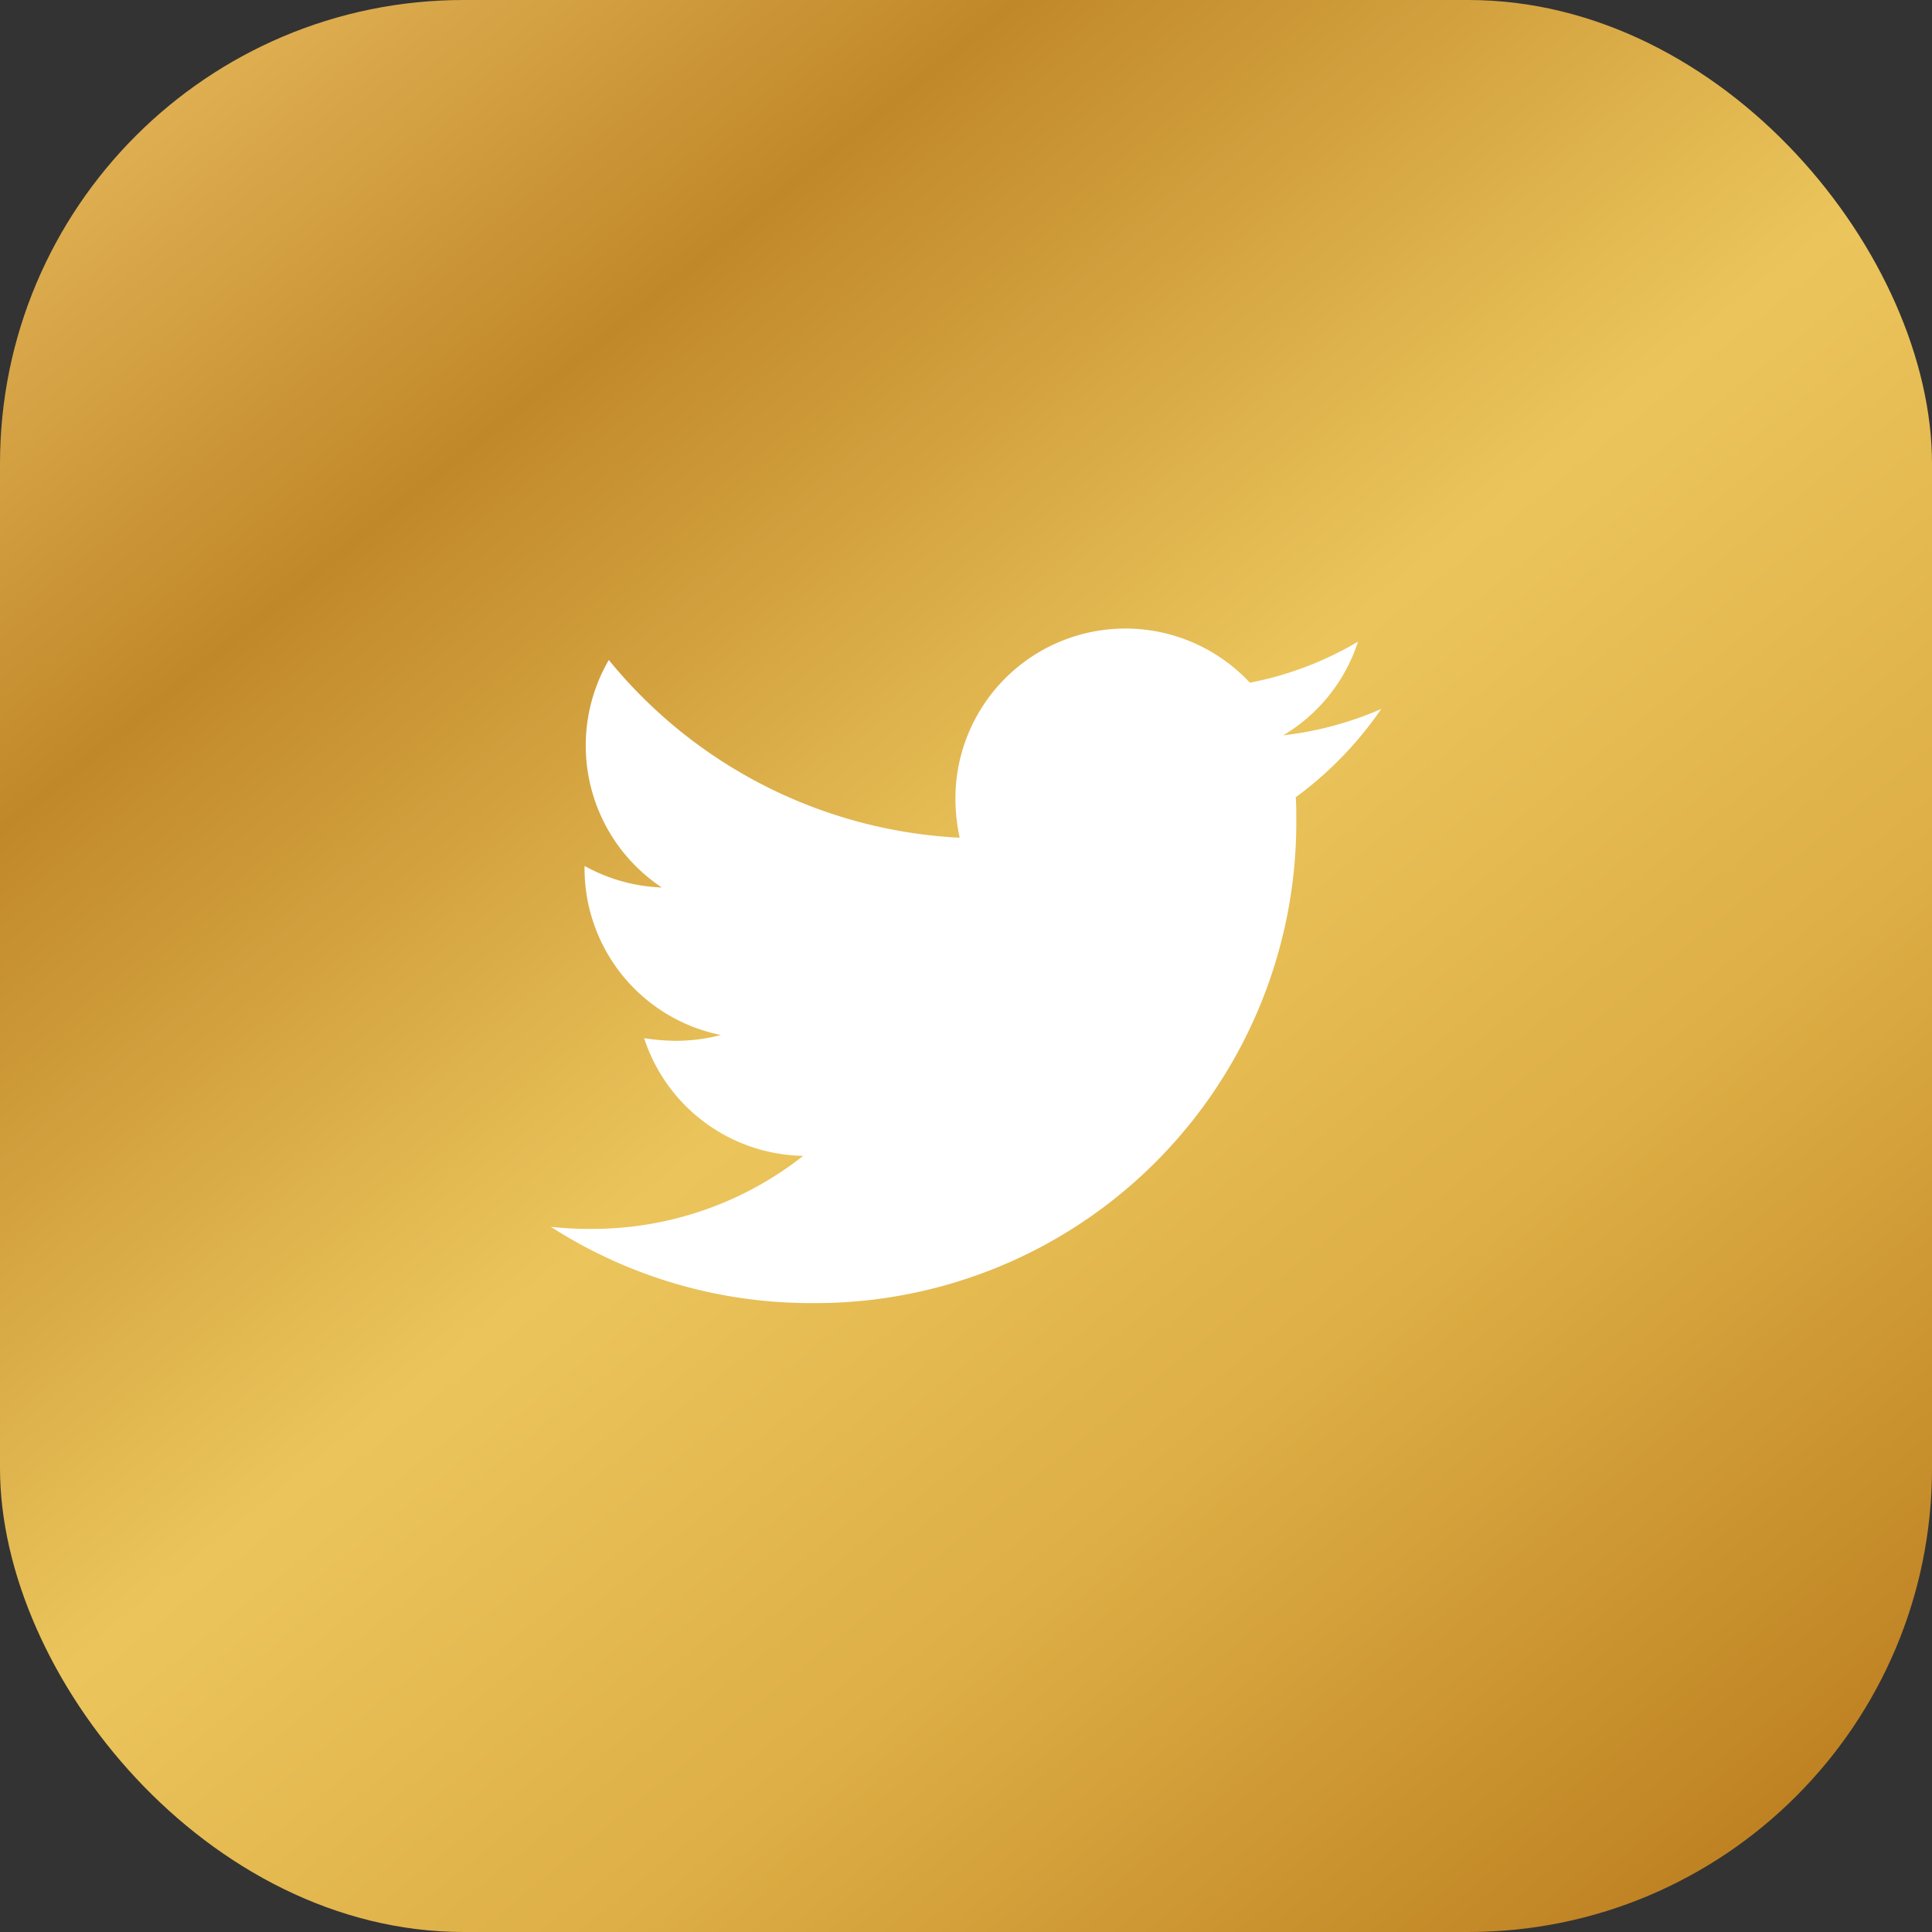 <svg xmlns="http://www.w3.org/2000/svg" xmlns:xlink="http://www.w3.org/1999/xlink" width="25" height="25" viewBox="0 0 25 25"><rect x="0" y="0" width="25" height="25" fill="#333333" stroke="none"/><defs><linearGradient id="a" x1="0.137" x2="0.911" y2="0.949" gradientUnits="objectBoundingBox"><stop offset="0" stop-color="#e0b154"/><stop offset="0.204" stop-color="#c18829"/><stop offset="0.495" stop-color="#ebc55c"/><stop offset="0.73" stop-color="#ddae45"/><stop offset="1" stop-color="#be8122"/></linearGradient></defs><g transform="translate(-1216 -664)"><rect width="25" height="25" rx="6" transform="translate(1216 664)" fill="url(#a)"/><path d="M9.639,5.555c.007.1.007.191.007.286a6.222,6.222,0,0,1-6.264,6.264A6.222,6.222,0,0,1,0,11.118a4.555,4.555,0,0,0,.532.027A4.409,4.409,0,0,0,3.265,10.2,2.206,2.206,0,0,1,1.207,8.677a2.777,2.777,0,0,0,.416.034A2.329,2.329,0,0,0,2.2,8.636,2.2,2.2,0,0,1,.436,6.476V6.448a2.217,2.217,0,0,0,1,.279A2.205,2.205,0,0,1,.75,3.783a6.258,6.258,0,0,0,4.54,2.3,2.486,2.486,0,0,1-.055-.5,2.2,2.2,0,0,1,3.81-1.506,4.335,4.335,0,0,0,1.4-.532,2.2,2.2,0,0,1-.968,1.213,4.414,4.414,0,0,0,1.268-.341,4.733,4.733,0,0,1-1.1,1.138Z" transform="translate(1223.128 668.757)" fill="#fff"/></g></svg>